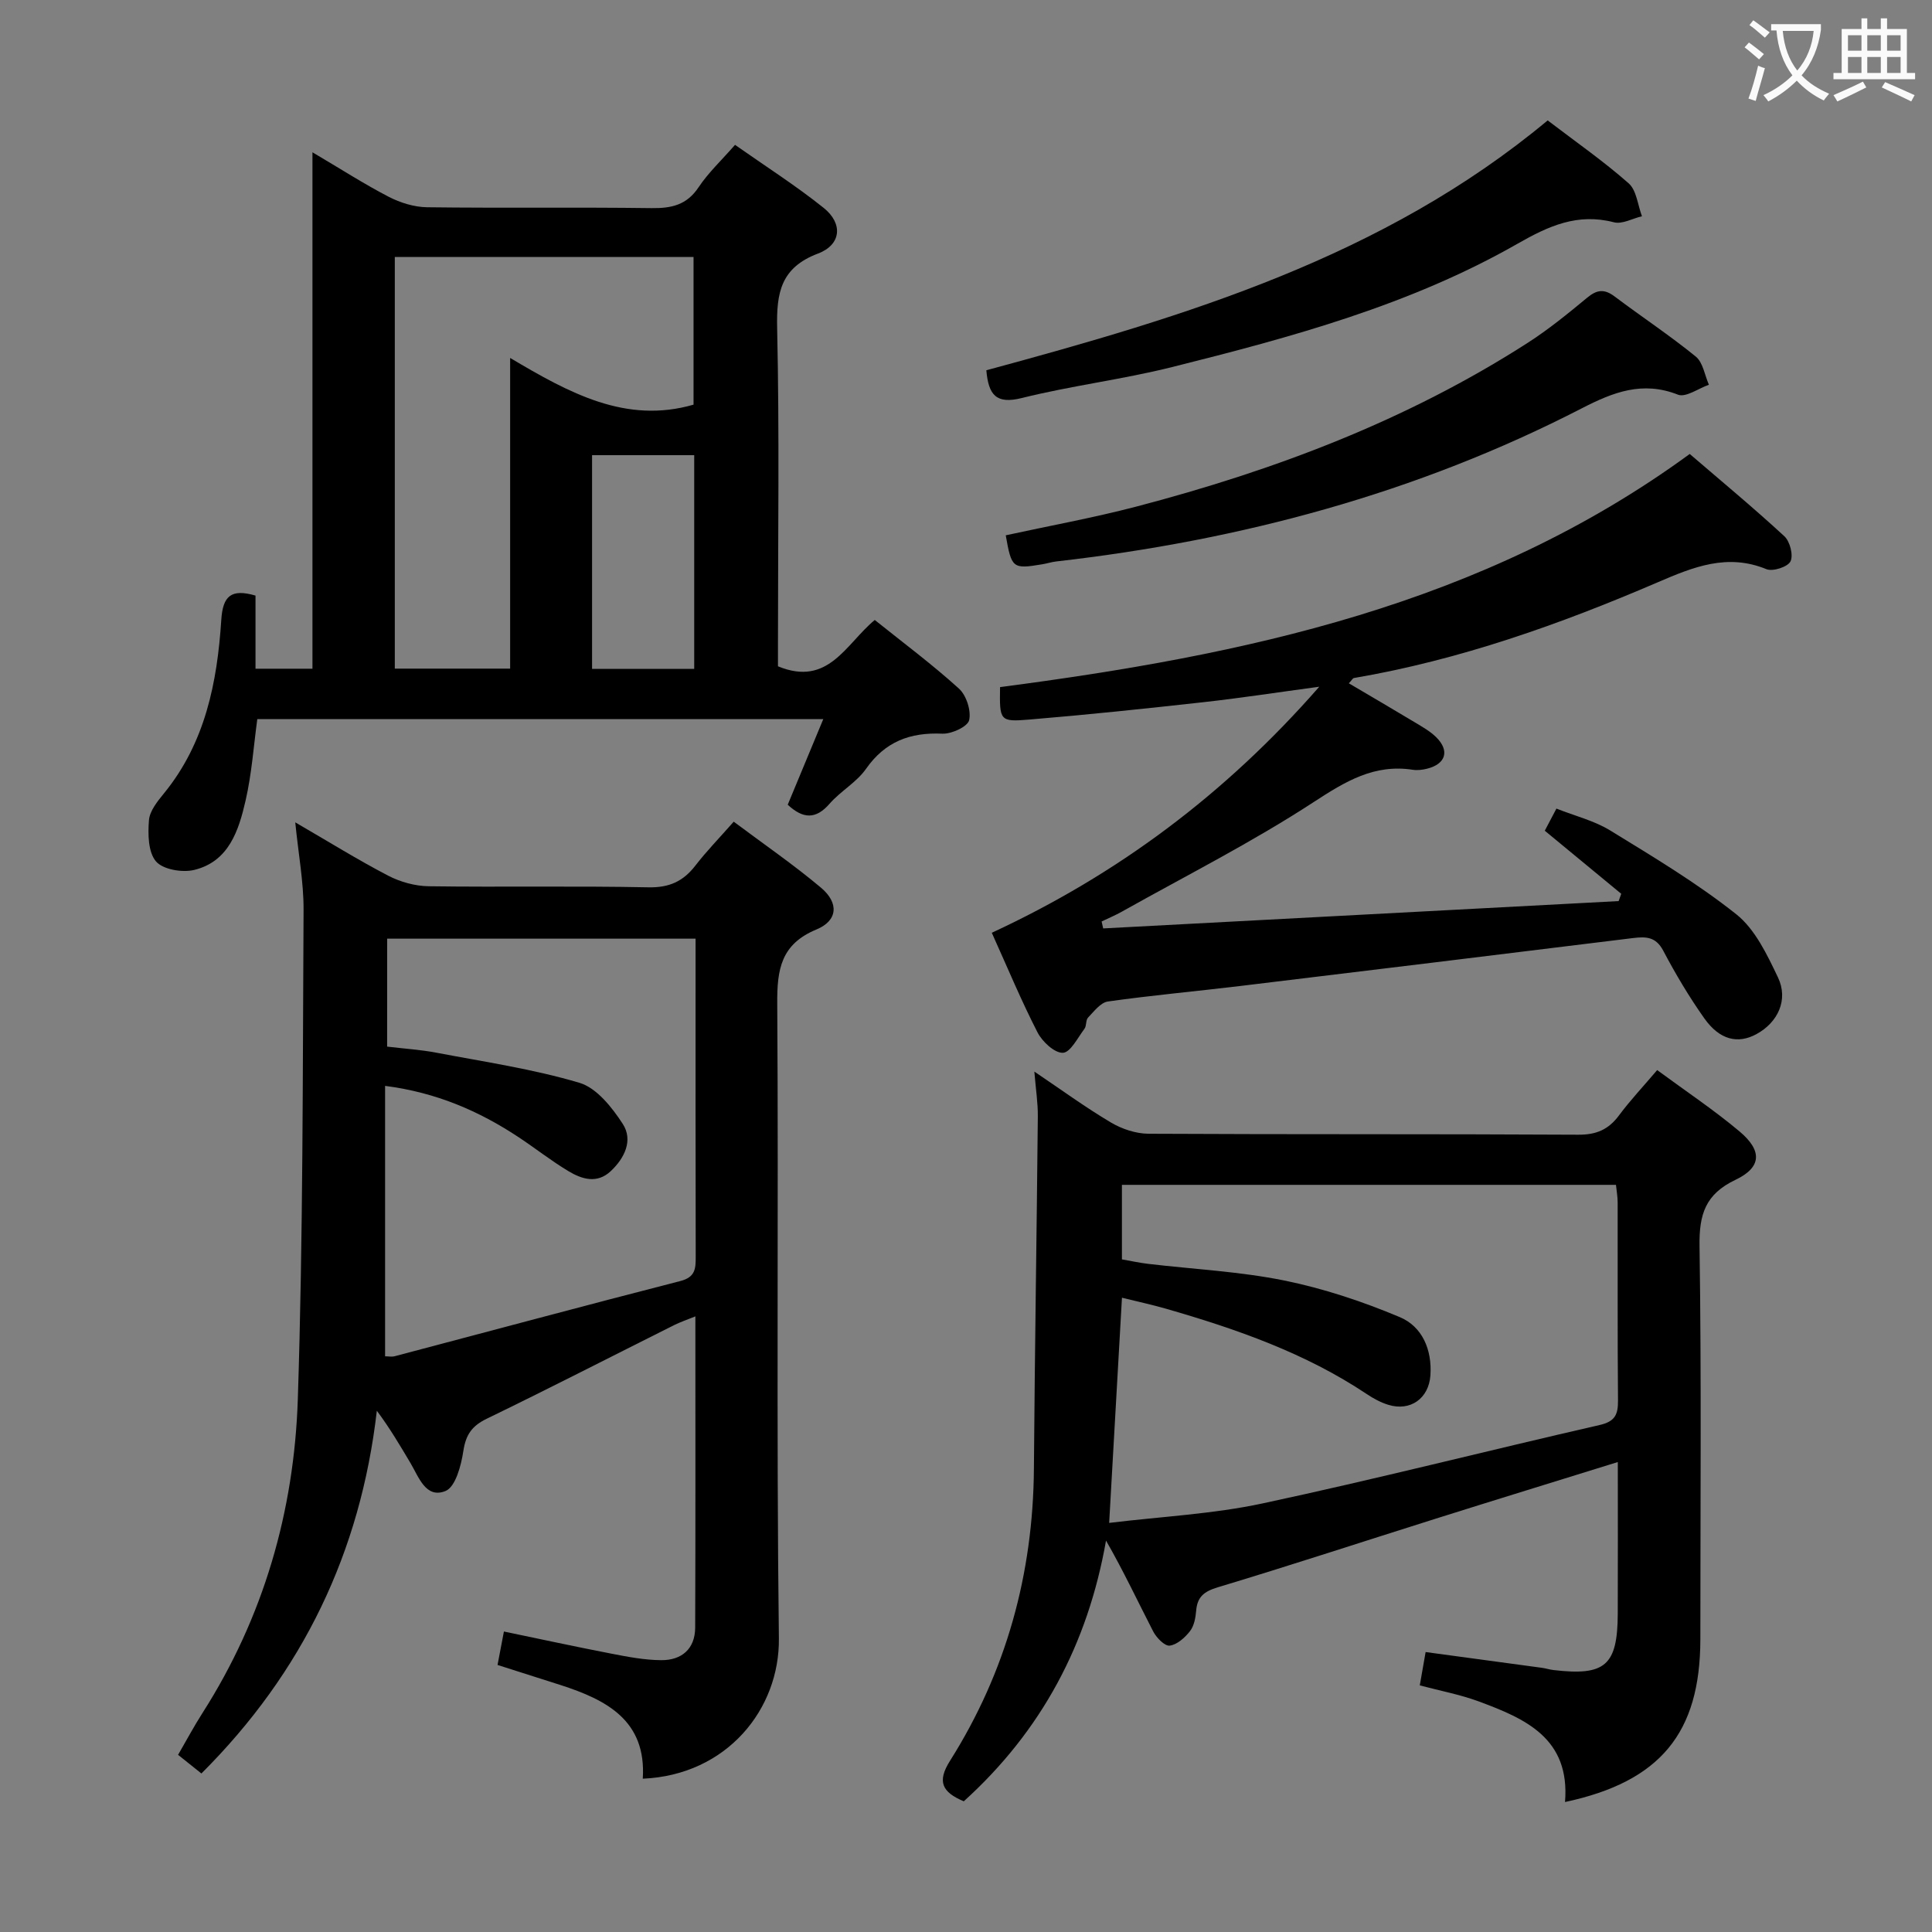 <svg enable-background="new 0 0 400 400" viewBox="0 0 400 400" xmlns="http://www.w3.org/2000/svg"><rect x="0" y="0" width="400" height="400" fill="#808080" stroke="none"/><g fill="#010000"><path d="m61.13 170.26c6.85 3.97 12.91 7.74 19.22 11.03 2.52 1.31 5.58 2.16 8.41 2.2 15.16.21 30.32-.09 45.48.22 4.32.09 7.21-1.23 9.74-4.51 2.32-3 4.98-5.73 7.93-9.08 6.21 4.65 12.37 8.88 18.06 13.66 3.77 3.17 3.49 6.83-.94 8.66-7.35 3.04-8.16 8.27-8.11 15.32.29 43.81-.2 87.63.34 131.44.18 14.62-10.73 28.31-28.18 29.06.78-12.03-7.47-16.31-17.02-19.39-4.25-1.37-8.51-2.71-13.05-4.16.41-2.17.81-4.23 1.32-6.92 7.48 1.55 14.84 3.15 22.24 4.58 3.41.66 6.88 1.33 10.33 1.35 4.21.03 7.01-2.31 7.03-6.75.08-21.31.04-42.62.04-64.43-1.73.7-3.11 1.17-4.4 1.81-12.93 6.47-25.8 13.08-38.81 19.39-3.07 1.49-4.32 3.31-4.83 6.68-.45 2.98-1.62 7.43-3.68 8.27-4.1 1.67-5.55-2.91-7.3-5.84-2.11-3.54-4.19-7.1-6.93-10.77-3.37 29.25-15.32 54.15-36.32 75.1-1.51-1.21-2.99-2.4-4.83-3.86 1.74-3 3.28-5.9 5.05-8.66 12.66-19.82 18.98-41.79 19.74-64.97 1.1-33.77 1-67.58 1.19-101.37.02-5.74-1.07-11.48-1.72-18.06zm19.02 46.43c3.66.44 6.97.64 10.2 1.26 9.92 1.89 19.97 3.37 29.61 6.23 3.57 1.06 6.76 5.09 8.98 8.52 2.18 3.38.38 7.08-2.5 9.78-2.84 2.66-5.98 1.66-8.76-.01-3.56-2.14-6.84-4.73-10.3-7.02-8.22-5.44-17.07-9.27-27.65-10.63v55.99c.69 0 1.38.14 2-.02 19.7-5.19 39.37-10.5 59.11-15.56 3.17-.81 3.2-2.61 3.2-5.09-.05-19.82-.03-39.63-.03-59.45 0-2.11 0-4.21 0-6.35-21.63 0-42.67 0-63.85 0-.01 7.46-.01 14.59-.01 22.35z"/><path d="m324.02 373.09c1.09-13.24-8.26-17.27-17.89-20.84-3.85-1.42-7.94-2.18-12.18-3.31.42-2.41.79-4.49 1.21-6.9 8.1 1.1 16.08 2.17 24.06 3.26.82.11 1.62.38 2.45.47 10.67 1.25 13.22-.96 13.27-11.63.04-10.27.01-20.54.01-31.44-13 4.04-25.34 7.83-37.65 11.71-15.05 4.74-30.05 9.67-45.16 14.22-2.85.86-4.25 1.96-4.49 4.87-.12 1.46-.43 3.14-1.29 4.23-1.05 1.34-2.67 2.8-4.2 2.98-1.03.12-2.74-1.65-3.41-2.95-3.18-6.17-6.12-12.46-9.76-18.8-3.77 21.47-13.39 39.45-29.45 53.98-4.47-1.89-5.6-4.04-2.84-8.4 11.63-18.44 17.2-38.69 17.36-60.49.18-24.3.58-48.61.81-72.91.03-2.8-.42-5.61-.72-9.28 5.54 3.73 10.53 7.38 15.82 10.52 2.28 1.36 5.18 2.33 7.81 2.35 29.66.16 59.32.03 88.98.2 3.75.02 6.25-1.06 8.43-3.99 2.36-3.17 5.09-6.07 7.91-9.39 5.93 4.37 11.74 8.24 17.05 12.7 4.75 3.99 4.59 7.44-.84 10.02-6.24 2.97-7.54 7.17-7.44 13.71.4 27.15.17 54.32.17 81.48-.04 19.31-8.25 29.41-28.02 33.63zm-94.38-57.79c10.84-1.32 21.5-1.83 31.79-4.04 23.33-4.99 46.47-10.9 69.73-16.22 3.2-.73 3.85-2.14 3.83-5.07-.12-13.66-.04-27.32-.07-40.97 0-1.26-.24-2.53-.35-3.69-34.29 0-68.19 0-102.29 0v15.43c1.91.33 3.66.72 5.44.93 9.39 1.11 18.91 1.57 28.15 3.44 8.18 1.66 16.25 4.35 23.95 7.59 4.64 1.95 6.7 6.74 6.33 12.07-.34 4.77-4.16 7.49-8.72 6.08-1.56-.48-3.08-1.3-4.45-2.22-12.74-8.51-26.99-13.47-41.56-17.67-2.93-.84-5.92-1.49-9.13-2.28-.89 15.66-1.74 30.57-2.65 46.62z"/><path d="m52.9 123.31v15.14h11.79c0-35.21 0-70.56 0-106.92 5.86 3.46 10.71 6.58 15.8 9.22 2.39 1.23 5.25 2.12 7.91 2.16 15.5.2 31-.03 46.5.18 4.13.05 7.29-.64 9.74-4.33 2-3 4.71-5.53 7.54-8.77 6.28 4.42 12.57 8.42 18.35 13.05 4.05 3.24 3.65 7.63-1.16 9.45-7.72 2.91-8.63 8.12-8.47 15.43.48 21.66.17 43.33.17 64.99v5.04c10.45 4.31 14.04-4.63 20.04-9.59 5.93 4.75 11.92 9.21 17.43 14.21 1.54 1.4 2.56 4.57 2.11 6.54-.31 1.34-3.64 2.87-5.54 2.79-6.68-.3-11.84 1.62-15.81 7.28-1.96 2.8-5.27 4.61-7.55 7.23-2.85 3.27-5.48 3.15-8.66.2 2.33-5.61 4.71-11.35 7.36-17.72-39.34 0-78.02 0-117.18 0-.75 5.48-1.14 11.26-2.42 16.84-1.42 6.19-3.45 12.63-10.64 14.38-2.46.6-6.48-.08-7.92-1.77-1.63-1.92-1.68-5.66-1.45-8.53.16-1.94 1.78-3.93 3.13-5.58 8.52-10.45 11-22.94 11.84-35.83.31-5.06 2.06-6.55 7.09-5.09zm28.84-70.11v85.23h23.88c0-21.29 0-42.2 0-64.32 12.28 7.29 23.98 13.71 37.97 9.67 0-10.08 0-20.29 0-30.58-20.7 0-40.99 0-61.85 0zm40.84 41.04v44.24h21.15c0-14.91 0-29.47 0-44.24-7.16 0-14.06 0-21.15 0z"/><path d="m279.26 141.47c4.61 2.72 9.14 5.36 13.63 8.06 1.55.94 3.2 1.85 4.47 3.11 2.82 2.8 1.98 5.54-1.9 6.51-.95.24-2.01.37-2.97.22-7.99-1.22-13.94 2.41-20.49 6.68-12.76 8.33-26.44 15.24-39.75 22.71-1.34.75-2.78 1.35-4.17 2.02.11.48.21.96.32 1.44 35.57-1.89 71.15-3.77 106.72-5.66.18-.5.36-1.01.54-1.51-5.17-4.27-10.34-8.53-15.83-13.06.64-1.22 1.38-2.63 2.41-4.58 3.88 1.54 7.83 2.5 11.12 4.52 8.91 5.47 17.96 10.88 26.12 17.36 3.9 3.1 6.38 8.37 8.63 13.07 2.21 4.64-.02 9.34-4.47 11.75-3.83 2.08-7.6 1.21-10.77-3.26-3.16-4.46-5.97-9.2-8.52-14.03-1.52-2.88-3.55-2.93-6.2-2.61-27.18 3.35-54.36 6.67-81.55 9.95-9.07 1.09-18.18 1.91-27.22 3.19-1.51.21-2.88 2.05-4.11 3.33-.51.53-.28 1.71-.75 2.33-1.39 1.84-2.9 4.9-4.46 4.96-1.74.06-4.26-2.3-5.25-4.22-3.33-6.48-6.14-13.24-9.47-20.63 25.95-12.03 48.28-28.62 67.8-50.94-8.77 1.18-16.32 2.35-23.9 3.19-12.04 1.34-24.1 2.61-36.17 3.61-6.11.51-6.13.22-6.02-6.72 50.5-6.62 99.87-16.9 142.79-48.27 6.42 5.52 13.16 11.1 19.59 17.03 1.16 1.07 1.9 3.94 1.27 5.21-.56 1.14-3.66 2.15-4.98 1.61-8.09-3.32-15.12-.46-22.42 2.68-20.32 8.74-41.09 16.12-63 19.86-.24.06-.43.45-1.04 1.09z"/><path d="m208.23 110.83c8.99-1.96 18.09-3.61 27.01-5.94 28.59-7.49 56.03-17.83 81.04-33.9 4.32-2.78 8.35-6.06 12.32-9.35 2.01-1.67 3.54-1.87 5.66-.28 5.58 4.2 11.43 8.07 16.84 12.47 1.49 1.22 1.84 3.85 2.71 5.83-2.16.75-4.79 2.69-6.41 2.05-7.33-2.89-13.42-.51-19.85 2.8-34.2 17.63-70.75 27.38-108.84 31.73-.99.11-1.95.43-2.93.59-6.12 1.02-6.35.84-7.55-6z"/><path d="m320.43 24.93c5.79 4.42 11.54 8.42 16.76 13.02 1.65 1.45 1.88 4.5 2.76 6.82-1.95.46-4.09 1.7-5.81 1.25-7.54-1.95-13.49.75-19.97 4.45-22.27 12.72-46.86 19.36-71.52 25.53-10.26 2.57-20.85 3.85-31.11 6.41-5.34 1.33-6.88-.68-7.33-5.75 41.27-11.16 82.24-23.42 116.22-51.73z"/></g><path d="m362.1 8.8c1.1.8 2.1 1.6 3.1 2.4l-1 1.1c-1.3-1.1-2.3-2-3-2.5zm1.9 4.8c.5.2.9.4 1.4.5-.6 2.3-1.3 4.5-1.9 6.8l-1.5-.5c.8-2.1 1.4-4.3 2-6.8zm-1-9.4c1.3.9 2.4 1.8 3.4 2.5l-1 1.1c-1.4-1.2-2.4-2.1-3.2-2.6zm3.7 2.2v-1.4h10.3v1.2c-.5 3.6-1.8 6.8-4 9.4 1.5 1.6 3.4 2.8 5.7 3.8-.3.4-.7.8-1.1 1.4-2.3-1.1-4.1-2.5-5.6-4.1-1.6 1.6-3.6 3.1-5.9 4.3-.3-.5-.7-.9-1-1.3 2.4-1.1 4.4-2.5 6-4.1-1.9-2.5-3-5.6-3.3-9.3h-1.1zm8.8 0h-6.4c.3 3.3 1.3 6 3 8.2 2-2.3 3.1-5.1 3.4-8.2z" fill="#fbfafa"/><path d="m385.3 3.8h1.3v2.2h2.8v-2.2h1.3v2.2h4.1v9.1h1.7v1.3h-16.9v-1.3h1.7v-9.1h4.1v-2.2zm.4 13.1.7 1.2c-1.8.9-3.8 1.9-6 2.9-.2-.4-.5-.8-.8-1.3 2.3-1 4.3-1.9 6.1-2.8zm-3.1-6.4h2.8v-3.2h-2.8zm0 4.6h2.8v-3.3h-2.8zm4-4.6h2.8v-3.2h-2.8zm0 4.6h2.8v-3.3h-2.8zm3.7 1.9c2.1.9 4.1 1.8 6.1 2.7l-.7 1.3c-2.2-1.1-4.2-2-6.1-2.9zm3.2-9.7h-2.8v3.2h2.8zm-2.8 7.8h2.8v-3.3h-2.8z" fill="#fbfafa"/></svg>